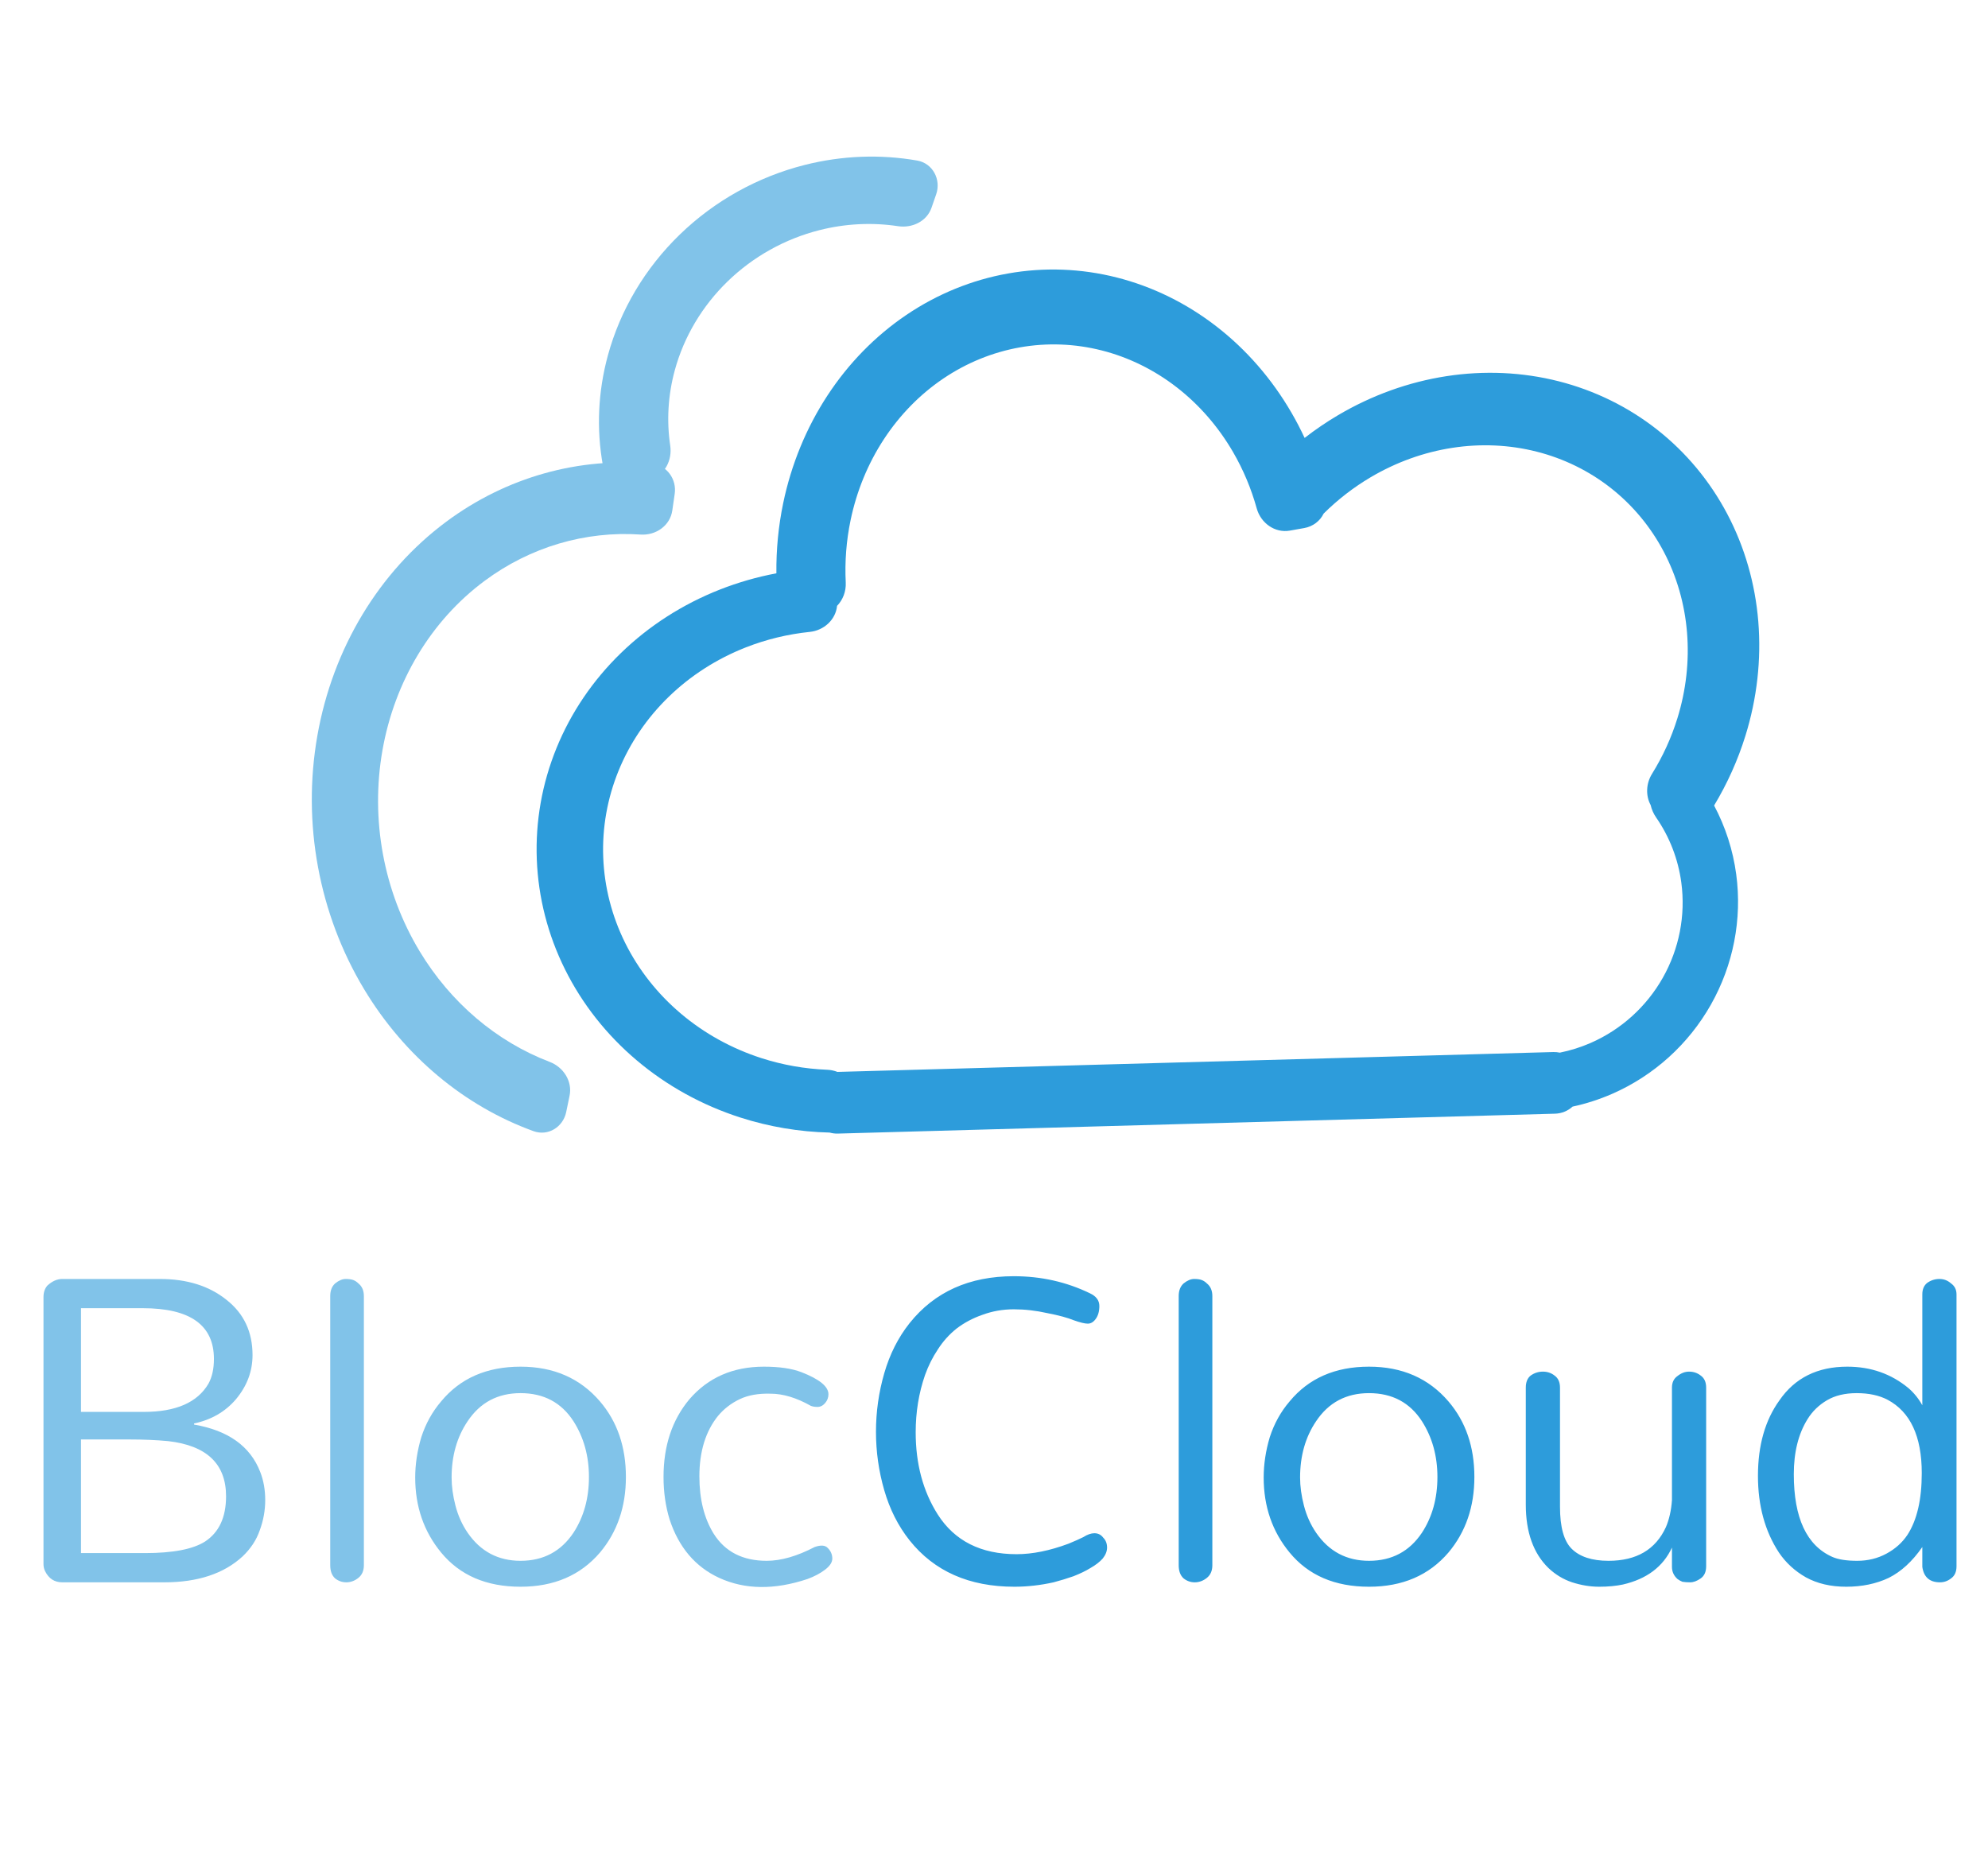 <svg width="292" height="272" viewBox="0 0 292 272" fill="none" xmlns="http://www.w3.org/2000/svg">
<path fill-rule="evenodd" clip-rule="evenodd" d="M124.223 85.559C124.288 86.861 123.806 88.112 122.949 88.99C122.748 91.024 121.02 92.6 118.946 92.814C115.71 93.147 112.536 93.916 109.521 95.101C105.272 96.773 101.428 99.239 98.22 102.351C95.012 105.463 92.507 109.157 90.854 113.211C89.202 117.266 88.436 121.596 88.604 125.943C88.772 130.29 89.869 134.563 91.83 138.506C93.791 142.449 96.575 145.98 100.015 148.887C103.455 151.795 107.48 154.018 111.848 155.424C114.965 156.427 118.21 156.999 121.484 157.128C122.014 157.149 122.528 157.259 123.005 157.446L228.153 154.528C228.483 154.519 228.803 154.55 229.111 154.616C230.66 154.305 232.182 153.826 233.651 153.184C238.114 151.23 241.835 147.867 244.239 143.612C246.644 139.357 247.598 134.447 246.954 129.64C246.491 126.176 245.216 122.903 243.257 120.079C242.869 119.52 242.596 118.893 242.449 118.247C241.7 116.862 241.77 115.081 242.651 113.662C244.233 111.115 245.485 108.381 246.369 105.533C247.653 101.4 248.136 97.109 247.792 92.903C247.449 88.696 246.284 84.658 244.366 81.019C242.448 77.38 239.813 74.21 236.612 71.691C233.411 69.173 229.707 67.354 225.711 66.34C221.715 65.325 217.505 65.135 213.322 65.779C209.139 66.423 205.065 67.889 201.332 70.094C198.82 71.577 196.496 73.375 194.417 75.438C193.898 76.513 192.858 77.333 191.574 77.561L189.458 77.937C187.257 78.329 185.187 76.832 184.59 74.679C183.785 71.778 182.621 68.999 181.125 66.421C178.958 62.685 176.138 59.442 172.825 56.877C169.513 54.312 165.772 52.475 161.818 51.472C157.864 50.468 153.773 50.317 149.78 51.028C145.786 51.738 141.968 53.296 138.542 55.612C135.117 57.929 132.152 60.958 129.817 64.528C127.481 68.098 125.821 72.138 124.932 76.417C124.308 79.417 124.071 82.493 124.223 85.559ZM251.77 118.316C253.711 115.091 255.259 111.649 256.37 108.072C258.075 102.581 258.717 96.879 258.261 91.291C257.804 85.702 256.257 80.337 253.708 75.502C251.159 70.666 247.659 66.455 243.406 63.108C239.153 59.762 234.231 57.346 228.922 55.998C223.613 54.65 218.019 54.397 212.462 55.252C206.904 56.108 201.491 58.056 196.531 60.986C194.827 61.992 193.188 63.107 191.624 64.323C191.037 63.06 190.394 61.825 189.697 60.624C186.818 55.66 183.071 51.351 178.67 47.943C174.268 44.535 169.299 42.095 164.045 40.762C158.792 39.428 153.357 39.228 148.05 40.172C142.744 41.115 137.671 43.185 133.12 46.263C128.569 49.341 124.629 53.366 121.527 58.109C118.424 62.852 116.218 68.219 115.036 73.905C114.332 77.291 113.999 80.749 114.038 84.21C111.2 84.744 108.419 85.542 105.735 86.597C100.273 88.746 95.331 91.916 91.208 95.916C87.084 99.917 83.863 104.666 81.739 109.878C79.615 115.089 78.631 120.656 78.846 126.244C79.062 131.832 80.472 137.325 82.993 142.393C85.514 147.462 89.093 152.001 93.515 155.738C97.937 159.476 103.111 162.334 108.726 164.141C112.971 165.507 117.402 166.251 121.864 166.355C122.247 166.464 122.652 166.517 123.07 166.505L228.399 163.582C229.396 163.555 230.298 163.165 230.981 162.542C232.968 162.115 234.921 161.487 236.809 160.661C242.918 157.987 248.011 153.383 251.302 147.559C254.593 141.735 255.899 135.014 255.019 128.434C254.541 124.862 253.433 121.44 251.77 118.316Z" fill="#2D9CDB"/>
<path d="M99.102 72.537C99.413 70.391 97.954 68.337 95.793 68.127C85.085 67.086 74.394 70.061 65.558 76.623C55.658 83.975 48.864 95.254 46.612 108.074C44.361 120.895 46.829 134.252 53.495 145.32C59.405 155.132 68.203 162.464 78.366 166.148C80.502 166.922 82.707 165.549 83.164 163.341L83.661 160.939C84.097 158.832 82.77 156.749 80.745 155.976C72.939 152.997 66.189 147.284 61.621 139.699C56.345 130.938 54.392 120.366 56.173 110.219C57.955 100.071 63.333 91.144 71.169 85.325C77.886 80.336 85.957 77.967 94.095 78.517C96.336 78.669 98.426 77.207 98.748 74.986L99.102 72.537Z" fill="#81C3E9"/>
<path d="M137.508 28.537C138.257 26.377 137.004 23.981 134.719 23.582C129.284 22.633 123.637 22.848 118.17 24.234C111.287 25.978 104.954 29.509 99.86 34.441C94.767 39.374 91.109 45.519 89.286 52.206C87.836 57.525 87.591 63.025 88.547 68.322C88.95 70.554 91.309 71.784 93.458 71.089L95.635 70.386C97.675 69.726 98.76 67.57 98.442 65.442C97.898 61.791 98.121 58.028 99.116 54.379C100.457 49.461 103.147 44.941 106.894 41.313C110.64 37.684 115.299 35.087 120.361 33.805C124.173 32.839 128.103 32.646 131.906 33.223C134.008 33.541 136.136 32.496 136.822 30.516L137.508 28.537Z" fill="#81C3E9"/>
<path d="M6.388 190.532C6.388 189.83 6.577 189.263 6.956 188.831C7.658 188.183 8.387 187.859 9.143 187.859H23.482C27.479 187.859 30.746 188.885 33.285 190.937C35.823 192.935 37.092 195.636 37.092 199.038C37.092 201.415 36.282 203.575 34.662 205.519C33.096 207.356 31.043 208.544 28.505 209.084V209.246C33.528 210.11 36.768 212.432 38.226 216.213C38.712 217.455 38.956 218.832 38.956 220.345C38.956 221.857 38.685 223.342 38.145 224.8C37.659 226.205 36.822 227.474 35.634 228.608C32.88 231.146 29.045 232.416 24.13 232.416H9.143C8.009 232.416 7.172 231.875 6.631 230.795C6.469 230.471 6.388 230.12 6.388 229.742V190.532ZM11.897 228.122H21.295C25.399 228.122 28.343 227.555 30.125 226.421C32.178 225.07 33.204 222.856 33.204 219.778C33.204 215.025 30.368 212.324 24.697 211.676C22.969 211.514 21.079 211.433 19.026 211.433H11.897V228.122ZM31.421 199.605C31.421 194.637 27.938 192.152 20.971 192.152H11.897V207.383H21.133C25.831 207.383 28.991 206.005 30.611 203.251C31.151 202.279 31.421 201.064 31.421 199.605ZM48.504 190.37C48.504 189.56 48.747 188.939 49.233 188.507C49.773 188.075 50.287 187.859 50.773 187.859C51.259 187.859 51.637 187.913 51.907 188.021C52.177 188.129 52.42 188.291 52.636 188.507C53.176 188.939 53.446 189.56 53.446 190.37V229.904C53.446 230.714 53.176 231.335 52.636 231.767C52.096 232.199 51.502 232.416 50.854 232.416C50.26 232.416 49.719 232.226 49.233 231.848C48.747 231.416 48.504 230.768 48.504 229.904V190.37ZM60.986 217.023C60.986 215.079 61.283 213.108 61.877 211.109C62.525 209.111 63.497 207.356 64.793 205.843C67.602 202.441 71.491 200.74 76.459 200.74C81.32 200.74 85.209 202.441 88.125 205.843C90.664 208.814 91.933 212.513 91.933 216.942C91.933 221.317 90.664 225.016 88.125 228.041C85.263 231.389 81.374 233.064 76.459 233.064C71.437 233.064 67.548 231.389 64.793 228.041C62.255 224.962 60.986 221.29 60.986 217.023ZM66.333 217.023C66.333 218.319 66.522 219.697 66.9 221.155C67.278 222.613 67.872 223.936 68.682 225.124C70.572 227.879 73.165 229.256 76.459 229.256C79.808 229.256 82.4 227.879 84.237 225.124C85.749 222.802 86.505 220.075 86.505 216.942C86.505 213.864 85.749 211.136 84.237 208.76C82.454 206.005 79.862 204.628 76.459 204.628C73.111 204.628 70.518 206.005 68.682 208.76C67.116 211.082 66.333 213.837 66.333 217.023ZM97.46 216.942C97.46 212.351 98.73 208.544 101.268 205.519C104.022 202.333 107.668 200.74 112.205 200.74C114.473 200.74 116.309 201.01 117.714 201.55C120.36 202.576 121.683 203.656 121.683 204.79C121.683 205.276 121.521 205.708 121.197 206.086C120.873 206.464 120.495 206.654 120.063 206.654C119.685 206.654 119.361 206.599 119.091 206.491C116.984 205.303 115.013 204.709 113.177 204.709C111.395 204.655 109.882 204.925 108.64 205.519C107.398 206.113 106.345 206.924 105.481 207.95C103.644 210.218 102.726 213.189 102.726 216.861C102.726 220.21 103.428 223.018 104.833 225.286C106.507 227.933 109.099 229.256 112.61 229.256C114.716 229.256 117.066 228.581 119.658 227.231C120.576 226.907 121.224 226.961 121.602 227.393C122.034 227.825 122.25 228.338 122.25 228.932C122.25 229.472 121.899 230.012 121.197 230.552C120.495 231.092 119.631 231.551 118.605 231.929C113.744 233.55 109.423 233.496 105.643 231.767C102.132 230.147 99.702 227.285 98.352 223.18C97.757 221.236 97.46 219.156 97.46 216.942Z" fill="#81C3E9"/>
<path d="M133.606 226.259C131.932 224.152 130.689 221.695 129.879 218.886C129.069 216.078 128.664 213.216 128.664 210.299C128.664 207.383 129.069 204.52 129.879 201.712C130.689 198.903 131.932 196.446 133.606 194.34C137.278 189.749 142.382 187.454 148.917 187.454C152.914 187.454 156.64 188.291 160.097 189.965C161.015 190.397 161.474 191.018 161.474 191.828C161.474 192.638 161.285 193.286 160.907 193.772C160.583 194.205 160.205 194.421 159.773 194.421C159.341 194.421 158.666 194.259 157.748 193.935C156.829 193.556 155.533 193.205 153.859 192.881C152.185 192.503 150.538 192.314 148.917 192.314C147.297 192.314 145.758 192.584 144.3 193.124C142.895 193.61 141.626 194.286 140.492 195.15C139.412 196.014 138.494 197.04 137.738 198.228C136.981 199.362 136.36 200.605 135.874 201.955C134.956 204.601 134.497 207.41 134.497 210.38C134.497 215.025 135.577 219.048 137.738 222.451C140.222 226.34 144.083 228.284 149.322 228.284C151.645 228.284 154.183 227.771 156.938 226.745C157.856 226.367 158.585 226.043 159.125 225.772C159.719 225.394 160.259 225.205 160.745 225.205C161.285 225.205 161.717 225.421 162.041 225.854C162.419 226.232 162.608 226.718 162.608 227.312C162.608 227.852 162.392 228.392 161.96 228.932C161.528 229.418 160.934 229.877 160.178 230.309C159.476 230.741 158.639 231.146 157.667 231.524C156.748 231.848 155.776 232.145 154.75 232.416C152.806 232.848 150.889 233.064 148.998 233.064C142.355 233.064 137.224 230.795 133.606 226.259ZM173.129 190.37C173.129 189.56 173.372 188.939 173.858 188.507C174.398 188.075 174.912 187.859 175.398 187.859C175.884 187.859 176.262 187.913 176.532 188.021C176.802 188.129 177.045 188.291 177.261 188.507C177.801 188.939 178.071 189.56 178.071 190.37V229.904C178.071 230.714 177.801 231.335 177.261 231.767C176.721 232.199 176.127 232.416 175.479 232.416C174.885 232.416 174.344 232.226 173.858 231.848C173.372 231.416 173.129 230.768 173.129 229.904V190.37ZM185.611 217.023C185.611 215.079 185.908 213.108 186.502 211.109C187.15 209.111 188.122 207.356 189.419 205.843C192.227 202.441 196.116 200.74 201.084 200.74C205.945 200.74 209.834 202.441 212.75 205.843C215.289 208.814 216.558 212.513 216.558 216.942C216.558 221.317 215.289 225.016 212.75 228.041C209.888 231.389 205.999 233.064 201.084 233.064C196.062 233.064 192.173 231.389 189.419 228.041C186.88 224.962 185.611 221.29 185.611 217.023ZM190.958 217.023C190.958 218.319 191.147 219.697 191.525 221.155C191.903 222.613 192.497 223.936 193.307 225.124C195.197 227.879 197.79 229.256 201.084 229.256C204.433 229.256 207.025 227.879 208.862 225.124C210.374 222.802 211.13 220.075 211.13 216.942C211.13 213.864 210.374 211.136 208.862 208.76C207.079 206.005 204.487 204.628 201.084 204.628C197.736 204.628 195.143 206.005 193.307 208.76C191.741 211.082 190.958 213.837 190.958 217.023ZM250.602 230.066C250.602 230.876 250.332 231.47 249.792 231.848C249.252 232.226 248.739 232.416 248.253 232.416C247.82 232.416 247.442 232.389 247.118 232.335C246.848 232.226 246.605 232.091 246.389 231.929C245.849 231.443 245.579 230.849 245.579 230.147V227.312C244.283 230.12 241.88 231.929 238.369 232.74C237.343 232.956 236.182 233.064 234.885 233.064C233.589 233.064 232.266 232.848 230.916 232.416C229.62 231.983 228.458 231.281 227.432 230.309C225.218 228.149 224.111 225.043 224.111 220.993V203.818C224.111 203.008 224.354 202.414 224.84 202.036C225.38 201.658 225.974 201.469 226.622 201.469C227.27 201.469 227.837 201.658 228.323 202.036C228.864 202.414 229.134 203.008 229.134 203.818V221.317C229.134 224.287 229.701 226.34 230.835 227.474C232.023 228.662 233.832 229.256 236.263 229.256C240.367 229.256 243.176 227.609 244.688 224.314C245.174 223.18 245.471 221.857 245.579 220.345V203.818C245.579 203.062 245.849 202.495 246.389 202.117C246.929 201.685 247.496 201.469 248.091 201.469C248.739 201.469 249.306 201.658 249.792 202.036C250.332 202.414 250.602 203.008 250.602 203.818V230.066ZM284.945 232.416C283.432 232.416 282.568 231.659 282.352 230.147V227.231C280.894 229.337 279.247 230.849 277.41 231.767C275.574 232.632 273.495 233.064 271.172 233.064C268.904 233.064 266.933 232.605 265.259 231.686C263.638 230.768 262.315 229.553 261.289 228.041C259.237 224.908 258.21 221.155 258.21 216.78C258.21 212.297 259.264 208.598 261.37 205.681C263.638 202.387 266.96 200.74 271.334 200.74C274.791 200.74 277.789 201.793 280.327 203.899C281.137 204.601 281.812 205.438 282.352 206.41V190.127C282.352 189.371 282.595 188.804 283.081 188.426C283.621 188.048 284.216 187.859 284.864 187.859C285.512 187.859 286.079 188.075 286.565 188.507C287.105 188.885 287.375 189.425 287.375 190.127V230.066C287.375 230.876 287.105 231.47 286.565 231.848C286.079 232.226 285.539 232.416 284.945 232.416ZM277.248 205.6C276.006 204.952 274.494 204.628 272.712 204.628C270.983 204.628 269.525 204.979 268.337 205.681C267.149 206.383 266.204 207.302 265.502 208.436C264.151 210.596 263.476 213.297 263.476 216.537C263.476 222.964 265.367 227.015 269.147 228.689C270.011 229.067 271.226 229.256 272.793 229.256C274.359 229.256 275.79 228.905 277.086 228.203C278.383 227.501 279.409 226.583 280.165 225.448C281.569 223.288 282.271 220.264 282.271 216.375C282.271 210.974 280.597 207.383 277.248 205.6Z" fill="#2D9CDB"/>
</svg>
